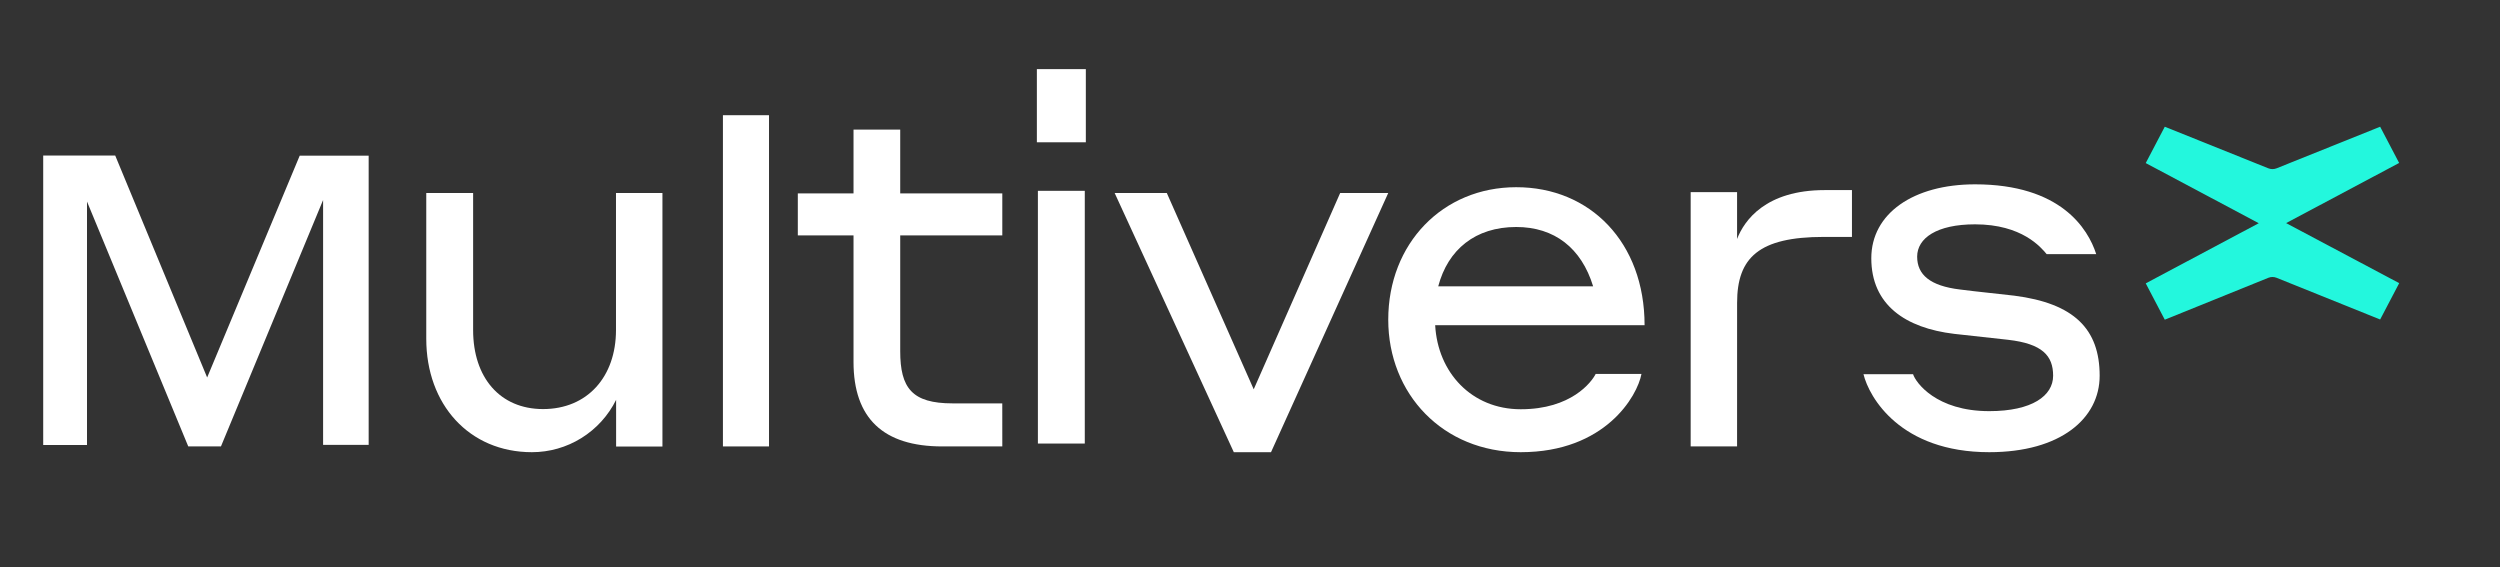 <?xml version="1.0" encoding="UTF-8"?>
<svg width="868px" height="197px" viewBox="0 0 868 197" version="1.1" xmlns="http://www.w3.org/2000/svg" xmlns:xlink="http://www.w3.org/1999/xlink">
    <rect x="0" y="0" width="868" height="197" fill="#333333" stroke="none"/>
    <title>logo-multiversx</title>
    <g id="logo-multiversx" stroke="none" stroke-width="1" fill="none" fill-rule="evenodd">
        <g id="multiversx-logo" transform="translate(15, 24)" fill-rule="nonzero">
            <polygon id="Path" fill="#FFFFFF" points="56.922 107.063 89.064 30.04 113 30.04 113 130.463 97.18 130.463 97.18 45.445 61.713 131 50.363 131 15.207 45.981 15.207 130.504 0 130.504 0 30 25.001 30"></polygon>
            <path d="M198.914,114.829 C196.202,120.29 192.029,124.886 186.864,128.095 C181.702,131.304 175.75,133.004 169.679,133 C147.893,133 133,116.423 133,93.628 L133,43 L149.267,43 L149.267,90.589 C149.267,107.156 158.65,118.029 173.543,118.029 C188.948,118.029 198.873,106.803 198.873,90.589 L198.873,43 L215,43 L215,131.042 L198.914,131.042 L198.914,114.829 Z" id="Path" fill="#FFFFFF"></path>
            <path d="M333,131 L312.155,131 C291.673,131 281.342,121.22 281.342,101.659 L281.342,57.734 L262,57.734 L262,43.159 L281.342,43.159 L281.342,21 L297.556,21 L297.556,43.159 L333,43.159 L333,57.734 L297.556,57.734 L297.556,97.923 C297.556,110.725 301.652,116.052 315.717,116.052 L332.989,116.052 L333,131 Z" id="Path" fill="#FFFFFF"></path>
            <polygon id="Path" fill="#FFFFFF" points="426.296 133 413.378 133 372 43 390.109 43 420.29 111.168 450.311 43 467 43"></polygon>
            <path d="M556,88.917 L483.291,88.917 C484.182,105.254 495.855,118.092 513.017,118.092 C530.52,118.092 537.594,108.675 539.018,105.838 L554.917,105.838 C553.505,113.473 542.353,133 512.998,133 C485.945,133 467,112.749 467,86.995 C467,60.537 485.926,41 511.404,41 C537.073,40.96 556,60.145 556,88.917 Z M484.353,75.416 L538.136,75.416 C534.057,62.096 524.689,54.813 511.423,54.813 C497.267,54.813 487.719,62.629 484.353,75.416 Z" id="Shape" fill="#FFFFFF"></path>
            <path d="M588.112,131 L572,131 L572,42.719 L588.112,42.719 L588.112,58.976 C590.589,52.538 598.019,42 618.555,42 L628,42 L628,58.257 L618.204,58.257 C595.723,58.257 588.122,65.414 588.122,81.135 L588.112,131 Z" id="Path" fill="#FFFFFF"></path>
            <path d="M663.464,91.91 C646.605,89.891 634.715,81.877 634.715,65.667 C634.715,50.164 649.27,40 670.743,40 C700.388,40 709.949,55.332 712.803,64.224 L695.594,64.224 C693.642,61.903 687.068,53.888 670.743,53.888 C657.433,53.888 650.637,58.693 650.637,65.112 C650.637,71.35 655.081,75.266 665.544,76.518 C672.471,77.406 676.724,77.759 684.364,78.657 C705.122,81.322 714,90.235 714,106.454 C714,121.24 700.508,133 675.659,133 C644.786,133 633.95,113.933 632,105.919 L649.22,105.919 C650.104,108.766 657.201,118.748 675.659,118.748 C690.567,118.748 697.845,113.398 697.845,106.454 C697.845,99.51 694.116,95.352 682.234,93.979 L663.464,91.91 Z" id="Path" fill="#FFFFFF"></path>
            <path d="M345,0 L362,0 L362,25.403 L345,25.403 L345,0 Z M345.355,42.254 L361.636,42.254 L361.636,130 L345.355,130 L345.355,42.254 Z" id="Shape" fill="#FFFFFF"></path>
            <polygon id="Path" fill="#FFFFFF" points="236 16 252 16 252 131 236 131"></polygon>
            <path d="M778.739,53.46 L817.98,32.579 L811.389,20 L775.439,34.435 C774.516,34.808 773.484,34.808 772.561,34.435 L736.611,20 L730,32.619 L769.241,53.5 L730,74.381 L736.611,87 L772.561,72.454 C773.484,72.08 774.516,72.08 775.439,72.454 L811.389,86.929 L818,74.31 L778.739,53.46 Z" id="Path" fill="#23F7DD"></path>
        </g>
    </g>
</svg>